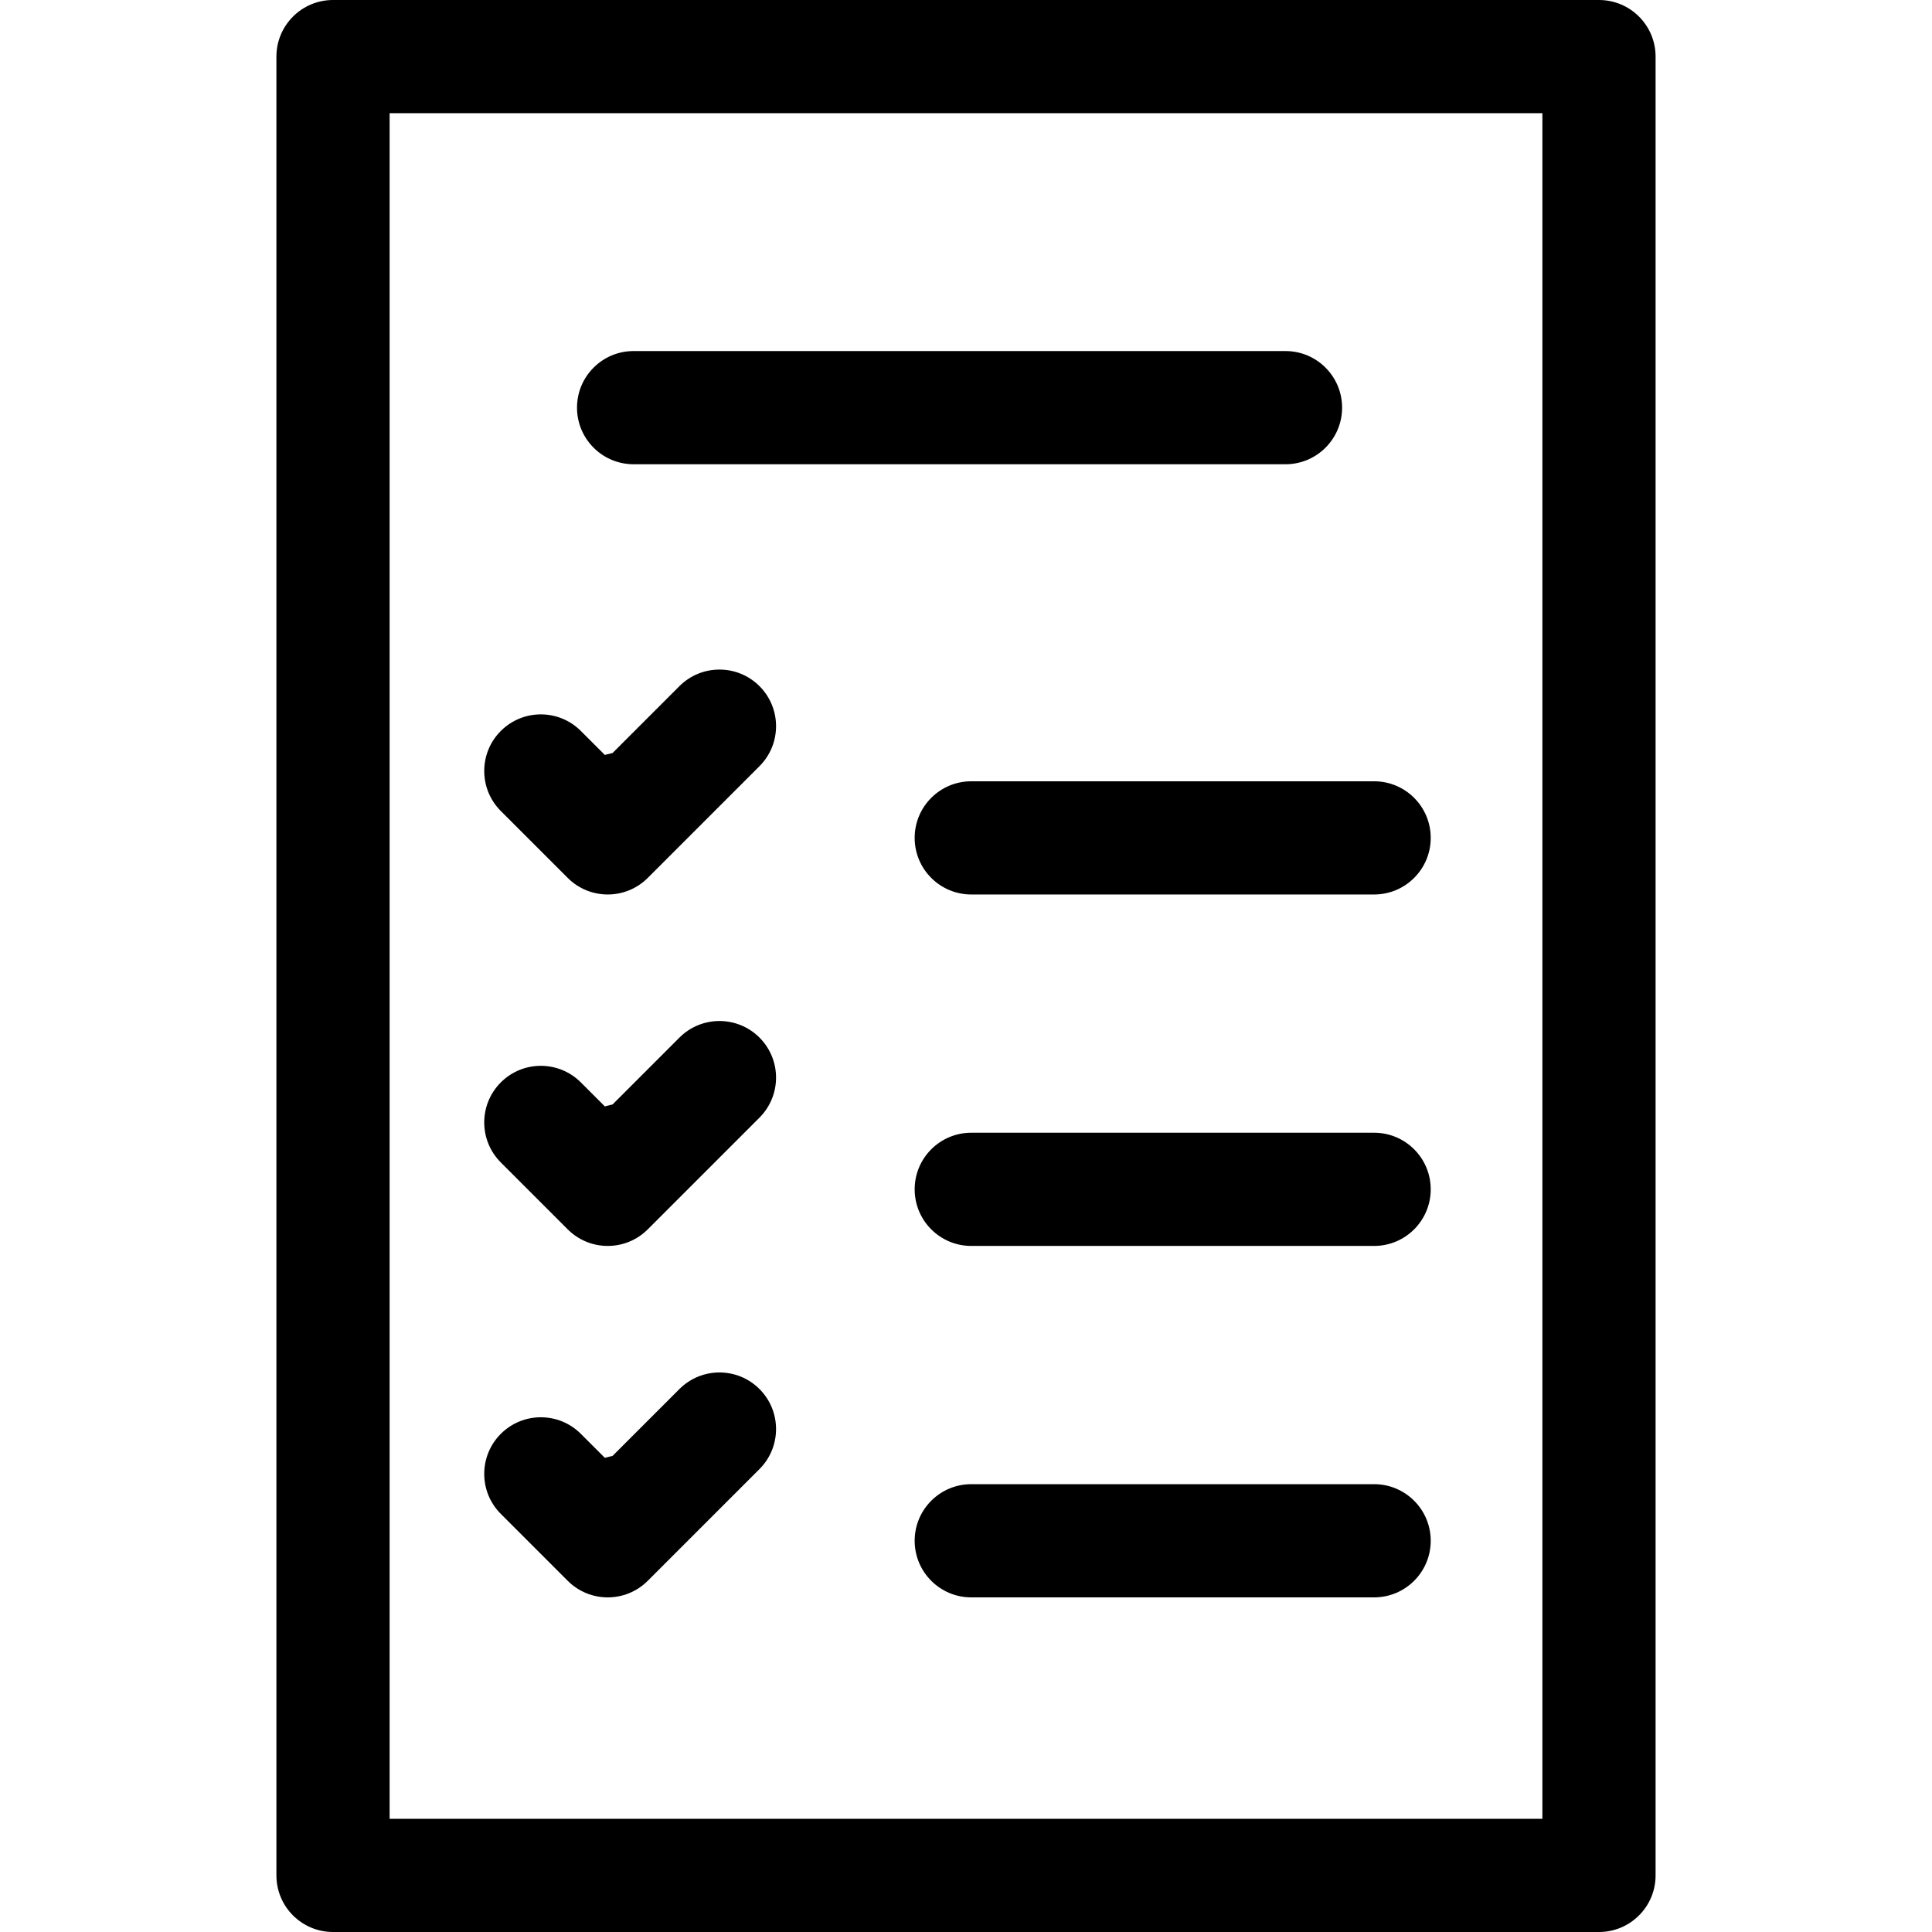 <svg id="Capa_1" enable-background="new 0 0 512 512" height="512" viewBox="0 0 512 512" width="512" xmlns="http://www.w3.org/2000/svg"><g><path d="m423.747 0h-335.494c-8.284 0-15 6.716-15 15v482c0 8.284 6.716 15 15 15h335.494c8.284 0 15-6.716 15-15v-482c0-8.284-6.716-15-15-15zm-15 482h-305.494v-452h305.494z"/><path d="m167.914 123.032h172.756c8.284 0 15-6.716 15-15s-6.716-15-15-15h-172.756c-8.284 0-15 6.716-15 15s6.715 15 15 15z"/><path d="m242.396 222.048c0 8.284 6.716 15 15 15h106.76c8.284 0 15-6.716 15-15s-6.716-15-15-15h-106.76c-8.284 0-15 6.716-15 15z"/><path d="m150.45 232.654c2.929 2.929 6.768 4.394 10.606 4.394s7.678-1.465 10.606-4.394l29.607-29.607c5.858-5.857 5.858-15.355 0-21.213-5.857-5.857-15.355-5.857-21.213 0l-17.712 17.712-2.061.517-6.352-6.351c-5.858-5.859-15.355-5.857-21.213 0-5.857 5.858-5.857 15.355 0 21.213z"/><path d="m364.156 300.185h-106.76c-8.284 0-15 6.716-15 15s6.716 15 15 15h106.76c8.284 0 15-6.716 15-15s-6.716-15-15-15z"/><path d="m150.45 325.791c2.929 2.929 6.768 4.394 10.606 4.394s7.678-1.465 10.606-4.394l29.607-29.607c5.858-5.857 5.858-15.355 0-21.213-5.857-5.857-15.355-5.857-21.213 0l-17.712 17.712-2.061.517-6.352-6.351c-5.858-5.859-15.355-5.857-21.213 0-5.857 5.858-5.857 15.355 0 21.213z"/><path d="m364.156 393.321h-106.76c-8.284 0-15 6.716-15 15s6.716 15 15 15h106.76c8.284 0 15-6.716 15-15s-6.716-15-15-15z"/><path d="m150.45 418.928c2.929 2.929 6.768 4.394 10.606 4.394s7.678-1.465 10.606-4.394l29.607-29.607c5.858-5.857 5.858-15.355 0-21.213-5.857-5.857-15.355-5.857-21.213 0l-17.712 17.712-2.061.517-6.352-6.351c-5.858-5.859-15.355-5.857-21.213 0-5.857 5.858-5.857 15.355 0 21.213z"/></g></svg>